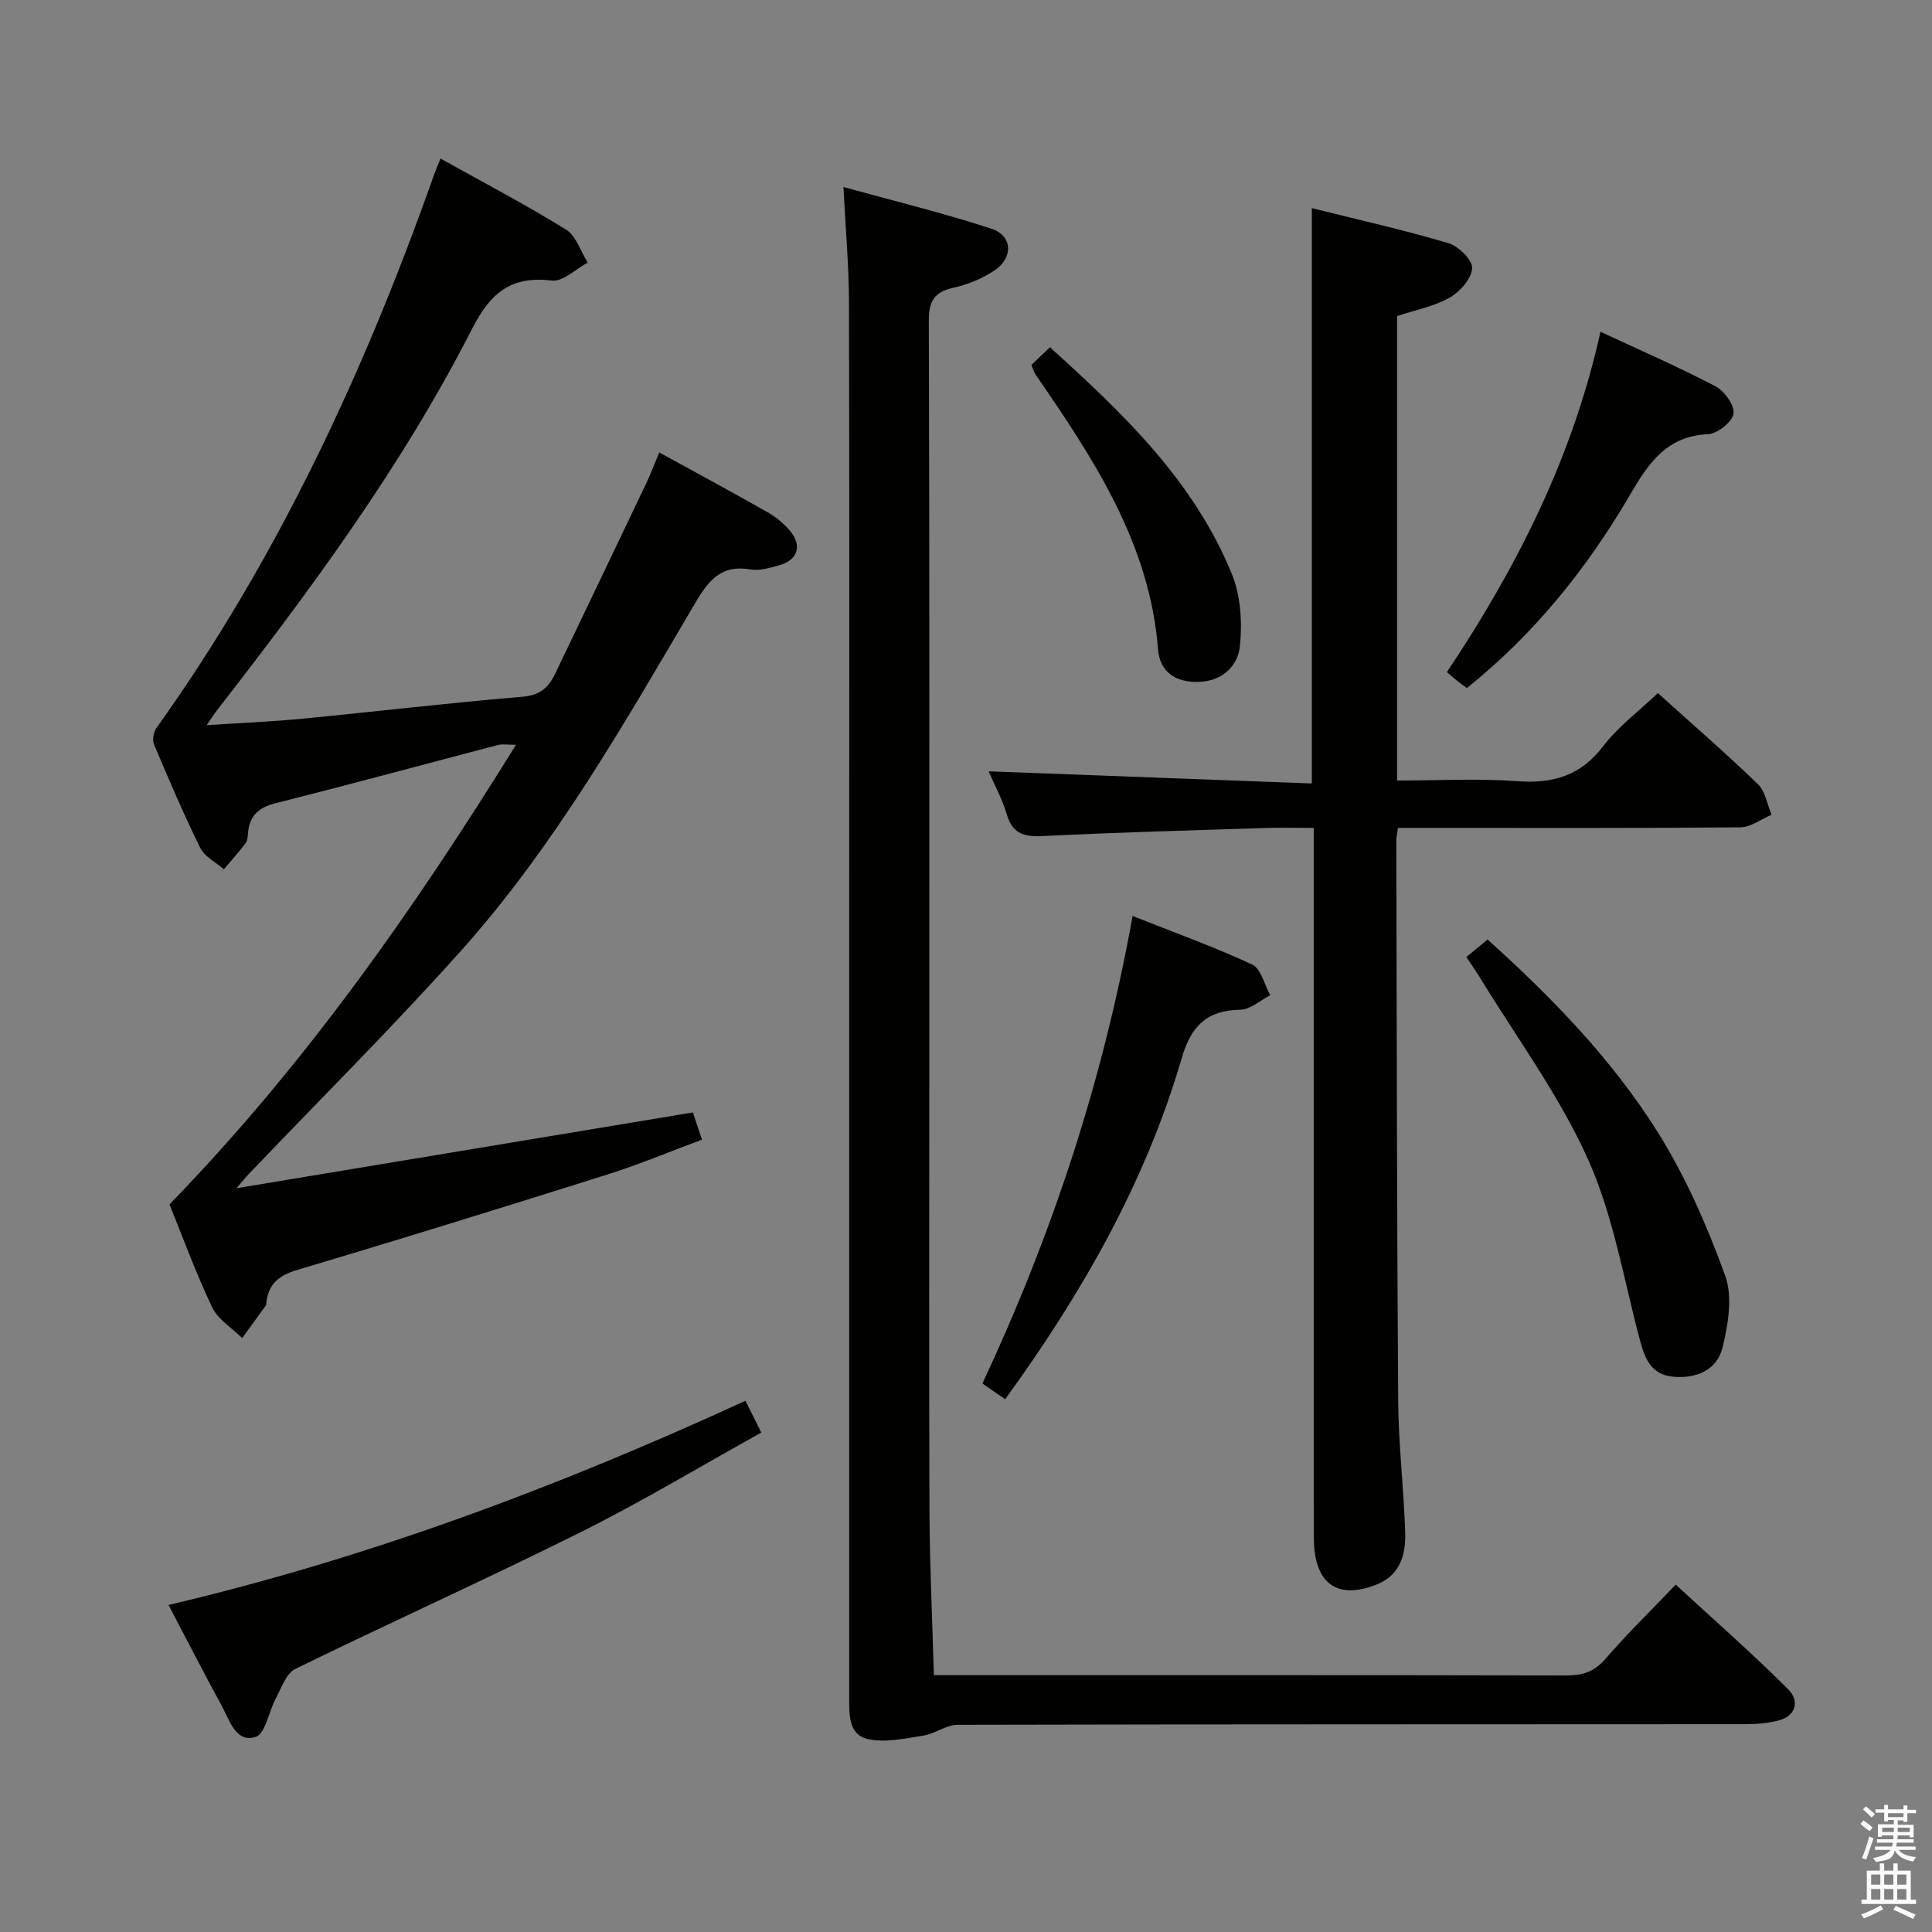 <svg enable-background="new 0 0 400 400" viewBox="0 0 400 400" xmlns="http://www.w3.org/2000/svg"><rect x="0" y="0" width="400" height="400" fill="#808080" stroke="none"/><path d="m385.2 377.6.6-.7c.6.4 1.3.9 1.9 1.5l-.6.7c-.8-.5-1.4-1-1.9-1.5zm.3 7.1c.6-1.4 1.1-2.9 1.5-4.5.3.1.6.3.9.4-.5 1.4-1 2.9-1.5 4.4zm.2-10.1.6-.6c.7.5 1.3 1.1 1.9 1.6l-.7.7c-.6-.6-1.2-1.2-1.8-1.7zm8.4-.8h.8v.9h1.8v.7h-1.8v1.8h-.8v-.3h-1.2v.9h3.3v2.6h-.8v-.4h-2.5c0 .3 0 .6-.1.8h3.4v.7h-3.5c0 .3-.1.6-.1.8h4v.7h-3.5c.7.9 1.9 1.3 3.6 1.5-.2.2-.4.5-.6.9-1.9-.3-3.2-1.1-3.8-2.3-.5 2.1-1.8 2-3.9 2.4-.2-.3-.4-.5-.6-.8 1.9-.4 3.1-.9 3.6-1.7h-3.2v-.7h3.5c.1-.2.1-.5.2-.8h-3.3v-.7h3.4c0-.2 0-.5 0-.8h-2.4v.3h-.8v-2.6h3.3v-.9h-1.2v.3h-.8v-1.8h-1.8v-.7h1.8v-.9h.8v.9h3.2zm-4.4 5.5h2.4c0-.3 0-.6 0-.9h-2.4zm1.2-3.1h3.2v-.8h-3.2zm4.4 2.2h-2.4v.9h2.5v-.9z" fill="#fafafb"/><path d="m389.2 385.8h.9v1.5h1.9v-1.5h.9v1.5h2.7v6h1.1v.9h-11.3v-.9h1.1v-6h2.7zm.2 8.7.5.8c-1.2.6-2.5 1.3-4 1.9-.2-.3-.3-.6-.6-.8 1.6-.6 3-1.3 4.1-1.9zm-2-4.3h1.9v-2.1h-1.9zm0 3.1h1.9v-2.2h-1.9zm2.7-3.1h1.9v-2.1h-1.9zm0 3.1h1.9v-2.2h-1.9zm2.4 1.3c1.4.6 2.7 1.2 4.1 1.8l-.5.9c-1.5-.7-2.8-1.4-4.1-1.9zm2.2-6.5h-1.9v2.1h1.9zm-1.9 5.2h1.9v-2.2h-1.9z" fill="#fafafb"/><g fill="#010100"><path d="m91.19 32.82c8.96 5 17.66 9.55 25.99 14.71 2.1 1.3 3.03 4.51 4.5 6.84-2.48 1.32-5.12 3.99-7.4 3.72-8.47-1.01-12.71 2.48-16.54 9.99-14.49 28.41-33.39 53.98-52.9 79.09-.5.64-.93 1.33-2.06 2.97 7.16-.47 13.5-.73 19.8-1.34 15.21-1.47 30.39-3.28 45.62-4.55 3.6-.3 5.37-1.91 6.72-4.72 6.33-13.19 12.64-26.38 18.93-39.58.92-1.94 1.67-3.95 2.64-6.28 7.62 4.19 15.07 8.2 22.43 12.38 1.7.97 3.32 2.29 4.59 3.79 2.65 3.11 1.68 6.14-2.22 7.2-1.91.52-4.02 1.18-5.88.86-6-1.05-8.65 2.15-11.44 6.89-14.77 25.08-29.19 50.49-48.73 72.29-14.1 15.73-29.1 30.66-43.7 45.95-.63.66-1.2 1.38-2.59 2.98 32.18-5.34 63.21-10.5 94.51-15.69.51 1.53 1.07 3.22 1.88 5.63-6.57 2.44-12.96 5.12-19.53 7.2-21.38 6.75-42.8 13.38-64.28 19.78-3.83 1.14-5.99 2.94-6.4 6.85-.02.17.01.37-.08.49-1.63 2.26-3.27 4.51-4.91 6.76-2.12-2.1-5.01-3.83-6.21-6.36-3.41-7.16-6.13-14.65-8.84-21.31 28.01-28.85 50.57-60.98 71.74-95.16-1.87 0-2.84-.19-3.69.03-15.39 4.03-30.74 8.2-46.16 12.09-3.37.85-5.19 2.46-5.6 5.82-.1.82-.08 1.81-.52 2.41-1.4 1.88-2.99 3.62-4.51 5.42-1.67-1.45-3.99-2.59-4.89-4.42-3.46-7-6.52-14.2-9.56-21.4-.39-.92-.13-2.56.47-3.4 24.85-34.78 42.73-73.05 57-113.16.46-1.41 1.04-2.78 1.82-4.77z"/><path d="m193.35 346.83h5.86c41.65 0 83.31-.03 124.96.06 3.4.01 5.89-.72 8.22-3.43 4.45-5.16 9.35-9.93 14.55-15.38 7.9 7.28 15.88 14.26 23.35 21.74 2.21 2.21 1.71 5.48-2.21 6.43-2.06.5-4.24.72-6.37.72-54.48.04-108.96 0-163.44.13-2.37.01-4.68 1.86-7.11 2.24-3.78.59-7.81 1.5-11.41.73-4.15-.89-3.93-5.2-3.93-8.74 0-55.65 0-111.3 0-166.94 0-40.65.06-81.31-.05-121.96-.02-7.43-.7-14.86-1.14-23.71 10.78 2.98 20.86 5.42 30.68 8.65 4.29 1.41 4.52 5.93.7 8.54-2.53 1.73-5.6 2.99-8.6 3.66-3.98.89-5.12 2.75-5.11 6.85.16 51.82.1 103.63.1 155.45 0 30.49-.08 60.98.04 91.47.06 10.94.58 21.88.91 33.49z"/><path d="m272 171.41c-3.71 0-7-.09-10.29.02-15.29.5-30.58.91-45.85 1.67-3.88.2-6.24-.5-7.42-4.51-.92-3.12-2.52-6.04-3.76-8.9 22.53.85 44.68 1.68 66.92 2.52 0-40.27 0-79.34 0-119.12 9.48 2.37 18.98 4.5 28.3 7.26 2.09.62 5 3.51 4.89 5.2-.14 2.17-2.53 4.88-4.67 6.08-3.25 1.83-7.12 2.56-10.87 3.8v96.17c8.39 0 16.71-.46 24.94.14 7.39.54 13.07-1.15 17.74-7.26 3.08-4.03 7.31-7.17 11.31-10.98 6.74 6.07 13.89 12.28 20.71 18.84 1.55 1.49 1.92 4.2 2.84 6.35-2.16.91-4.32 2.58-6.49 2.6-21.66.2-43.32.12-64.98.12-1.95 0-3.9 0-5.88 0-.18 1.3-.35 1.95-.35 2.59.1 38.65.12 77.3.39 115.95.06 9.13 1.16 18.25 1.45 27.38.14 4.46-1.04 8.76-5.78 10.67-8.34 3.37-13.12-.13-13.13-9.64-.03-46.82-.01-93.63-.02-140.45 0-1.97 0-3.94 0-6.5z"/><path d="m34.89 332.29c41.47-9.75 80.82-24.52 119.45-42.28 1.11 2.24 2.05 4.12 3.28 6.59-12.58 6.98-24.67 14.27-37.26 20.55-19.6 9.78-39.58 18.77-59.25 28.4-1.87.92-2.83 3.9-3.99 6.05-1.48 2.73-2.17 7.38-4.19 8.01-4.1 1.28-5.37-3.4-6.97-6.34-3.74-6.84-7.28-13.78-11.07-20.98z"/><path d="m208.11 289.7c-1.7-1.18-3.16-2.19-4.71-3.26 14.38-30.75 24.91-62.44 31.09-96.8 8.43 3.35 16.76 6.34 24.75 10.05 1.84.85 2.53 4.18 3.75 6.37-2.07 1.05-4.12 2.95-6.21 2.99-6.94.14-10.17 3.35-12.12 10.03-7.49 25.67-20.56 48.57-36.55 70.62z"/><path d="m303.59 198.15c1.63-1.34 2.87-2.37 4.4-3.63 13.41 12.07 25.82 24.87 35.29 39.98 5.75 9.18 10.18 19.37 13.89 29.58 1.6 4.39.63 10.17-.56 14.98-1.15 4.64-5.5 6.45-10.32 5.96-4.44-.45-5.74-3.74-6.75-7.52-3.37-12.62-5.51-25.85-10.82-37.62-6.03-13.35-14.96-25.39-22.64-38-.7-1.12-1.47-2.2-2.49-3.73z"/><path d="m331.36 68.69c8.35 3.89 16.25 7.32 23.85 11.31 1.84.97 3.98 3.99 3.69 5.67-.3 1.73-3.35 4.14-5.29 4.23-8.63.36-12.41 6.18-16.17 12.61-8.87 15.17-19.74 28.71-33.73 39.94-.65-.48-1.3-.93-1.92-1.42-.64-.5-1.25-1.05-2.22-1.88 14.32-21.48 25.93-44.09 31.79-70.46z"/><path d="m213.54 75.55c1.22-1.16 2.41-2.29 3.84-3.65 15.17 13.7 29.81 27.69 37.66 46.94 1.83 4.48 2.17 9.98 1.68 14.86-.42 4.19-3.63 7.36-8.62 7.48-4.73.11-7.97-2.05-8.34-6.73-1.72-22.02-13.41-39.52-25.37-56.93-.36-.53-.52-1.2-.85-1.97z"/></g></svg>